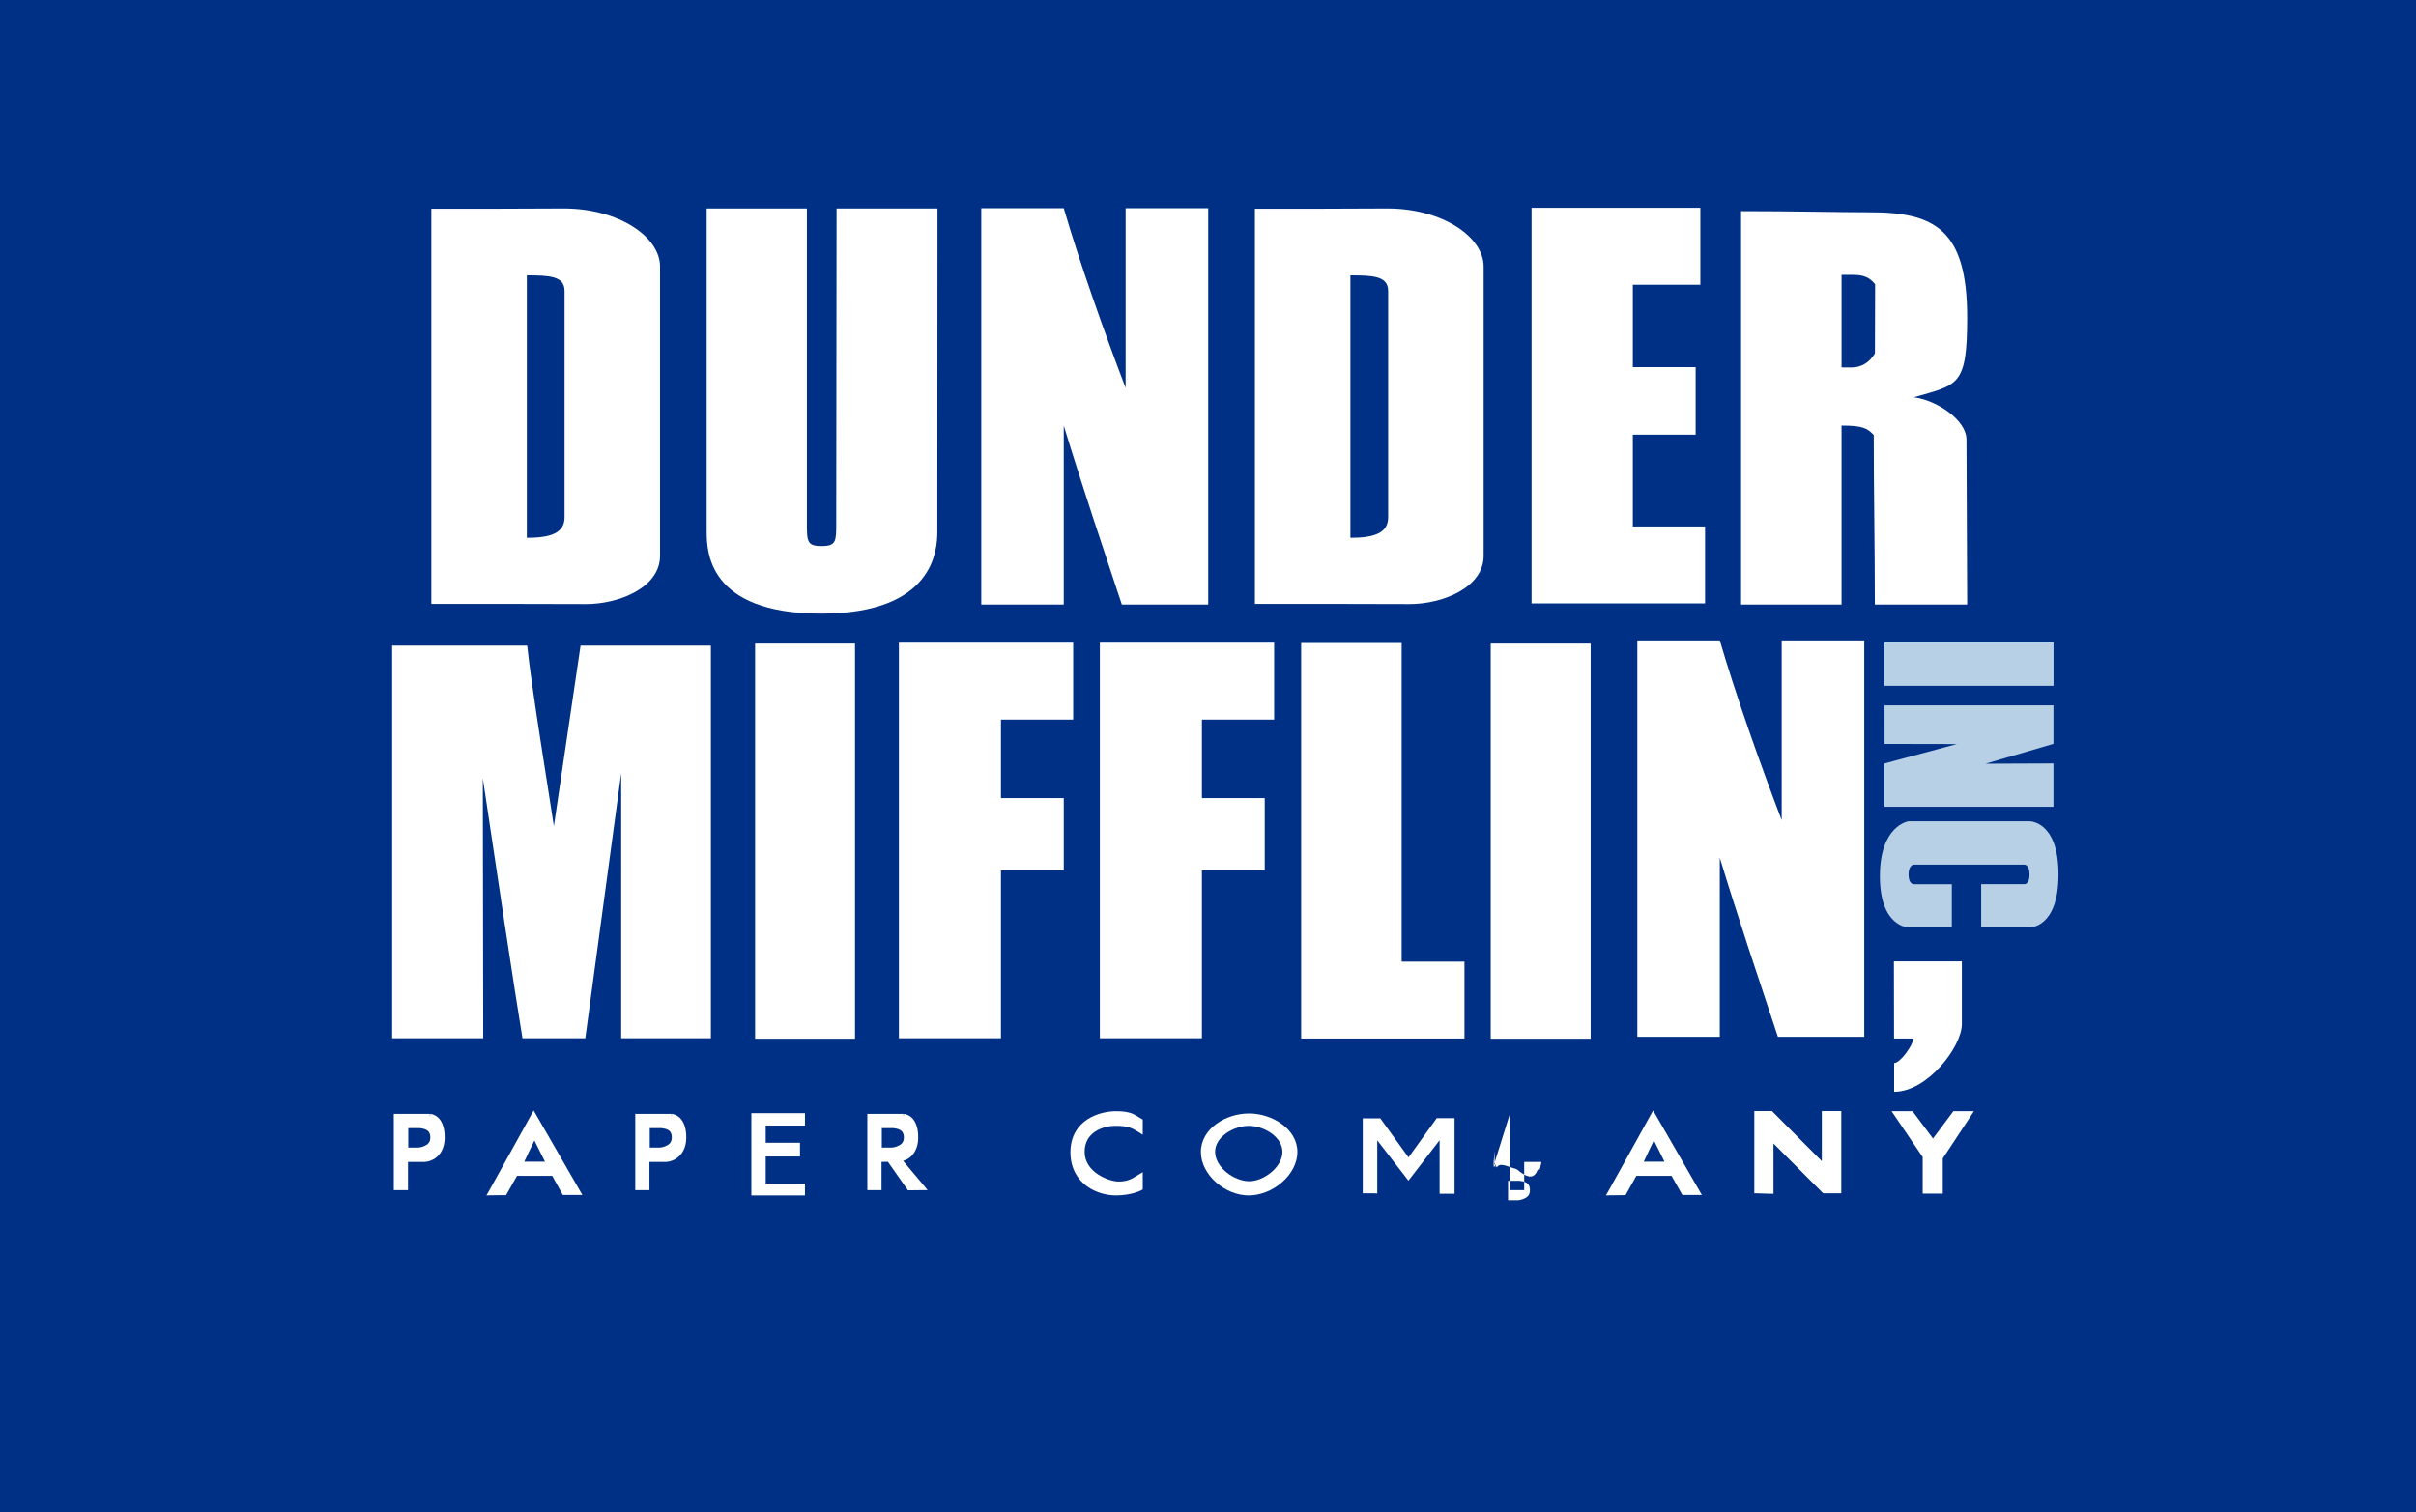 <svg width="500" height="313" xmlns="http://www.w3.org/2000/svg" fill="#003085">
<rect width="500" height="313"/>
<g fill="#fff">
<path d="m89.266 43.214c9.134.01 18.268-.002 27.401-.057 11.447 0 19.933 5.912 19.933 12.006v59.743c.122 6.714-8.491 10.143-15.307 10.143-3.516 0-9.781-.033-14.564-.033h-17.463v-81.801zm27.574 63.879v-46.875c0-3.104-3.223-3.217-7.812-3.217v27.574 26.761c4.96 0 7.812-1.009 7.812-4.243z"/>
<path d="m146.25 110.03 5e-4-66.866h20.738v64.959c0 3.944-.012 4.922 3.073 4.922 3.056 0 3.002-1.072 3.002-4.922l.072-64.959h20.881c0 21.986-.029 45.169-.029 66.866 0 3.794-.664 17.003-24.069 17.003-23.52 0-23.668-13.064-23.668-17.003z"/>
<path d="m203.08 43.1c4.609 0 11.612-0 17.067-0 3.24 11.107 8.291 25.378 12.808 37.208v-37.208h17.088v82.052h-17.873c-3.988-12.035-8.053-24.046-12.024-37.045v37.045h-17.067v-82.051z"/>
<path d="m259.71 43.214c9.134.01 18.268-.002 27.401-.057 11.447 0 19.933 5.912 19.933 12.006v59.743c.122 6.714-8.491 10.143-15.307 10.143-3.516 0-9.781-.033-14.564-.033h-17.463v-81.801zm27.574 63.879v-46.875c0-3.104-3.223-3.217-7.812-3.217v27.574 26.761c4.96 0 7.812-1.009 7.812-4.243z"/>
<path d="m316.96 43.02h34.933v15.923h-13.973v17.06h12.998v13.973h-12.998v19.01h14.948v15.923h-35.908v-81.889z"/>
<path d="m360.32 125.14v-81.429c11.284 0 19.99.234 26.7.234 13.389 0 20.094 3.611 20.094 21.727 0 14.339-1.869 13.933-11.049 16.573 4.461.5 10.906 4.568 10.906 8.774l.142 34.121h-19.106c0-11.496-.229-23.784-.229-35.095-1.321-1.381-2.189-1.95-6.662-1.95v37.045h-20.797zm27.703-51.993c0-4.421.041-14.298.041-14.298-1.075-1.367-2.323-1.925-4.346-1.95h-2.6v19.172h1.95c2.162.04 3.864-1.075 4.956-2.925z"/>
<path d="m81.157 214.94v-81.288c9.265 0 18.698 0 27.946 0.0.803 8.13 4.869 32.876 5.524 37.37l5.524-37.37h26.971v81.288h-18.564v-54.897l-7.432 54.897h-12.998c-1.585-9.521-5.834-37.833-8.208-53.839 0 15.172.085 36.733.085 53.839h-18.848z"/>
<path d="m156.27 133.23h20.68v81.801h-20.68v-81.801z"/>
<path d="m186.03 133.04h36.07v15.923h-14.948v16.248h12.998v14.948h-12.998v34.77h-21.122v-81.889z"/>
<path d="m227.62 133.04h36.07v15.923h-14.948v16.248h12.998v14.948h-12.998v34.77h-21.122v-81.889z"/>
<path d="m269.28 133.1h20.797v65.966h12.998v15.923h-33.796v-81.889z"/>
<path d="m308.51 133.23h20.68v81.801h-20.68v-81.801z"/>
<path d="m338.85 132.57c4.609 0 11.612-0 17.067-0 3.24 11.107 8.291 25.378 12.808 37.208v-37.208h17.088v82.052h-17.873c-3.988-12.035-8.053-24.046-12.024-37.045v37.045h-17.067v-82.051z"/>
</g>
<g fill="#b8d0e5">
<rect x="389.99" y="133" width="34.999" height="8.978"/>
<path d="m390.01 146.01h34.962v7.971l-14.045 4.114 14.045-.057v8.969h-34.984v-8.961l14.993-4.021-14.964-.029-.007-7.985z"/>
<path d="m410.01 191.99v-8.957h8.957s1.056.041 1.056-1.99-1.016-2.051-1.016-2.051h-22.97s-1.056.061-1.056 2.031c0 1.97 1.016 2.011 1.016 2.011h7.941v8.947h-8.957s-5.931-.03-5.931-10.592 5.931-11.374 5.931-11.374h25.001s6.032-.162 6.032 11.008c0 11.17-6.007 10.967-6.007 10.967h-9.998z"/>
</g>
<g fill="#fff">
<path d="m391.95 199.01h14.065v12.988c0 4.667-7.112 14.014-14.014 14.014v-5.951c1.285 0 3.981-3.835 3.981-5.077h-4.001l-.03-15.974z"/>
<path d="m110.44 229.88-.438.781c-2.64 4.735-6.079 11.047-8.906 16.062l-.438.75.875-.031 2.906-.031h.281l.156-.25 2.125-3.75h7.281l2.062 3.719.156.25h.281 2.875.875l-.438-.75-9.219-16-.438-.75zm.156 6.219 2.188 4.375h-4.281c.715-1.472 1.411-3.008 2.094-4.375z"/>
<path d="m342.12 229.88-.438.781c-2.64 4.735-6.079 11.047-8.906 16.062l-.438.75.875-.031 2.906-.031h.281l.156-.25 2.094-3.75h7.281l2.094 3.719.156.25h.281 2.875.875l-.438-.75-9.219-16-.438-.75zm.156 6.188 2.188 4.406h-4.281c.721-1.484 1.405-3.033 2.094-4.406z"/>
<path d="m363.06 230v.5 16.031.5h.5l2.938.094h.531v-.5-9.906l10.156 10.188.156.125h.188 3.031.5v-.5-16.031-.5h-.5-3.031-.5v.5 9.875l-10.156-10.219-.125-.156h-.219-2.969-.5z"/>
<path d="m231 230.03c-1.631 0-3.94.397-5.906 1.656s-3.562 3.452-3.562 6.844c0 3.372 1.512 5.68 3.438 7.062s4.233 1.875 5.969 1.875c3.346 0 5.312-1.094 5.312-1.094l.25-.156v-.281-2.375-.906l-.781.469c-1.44.89-2.254 1.469-4.25 1.469-.93 0-2.799-.494-4.312-1.531s-2.688-2.546-2.688-4.594c0-2.073.918-3.369 2.188-4.219s2.903-1.188 4.094-1.188c2.522 0 3.303.304 4.969 1.344l.781.5v-.906-1.969-.281l-.25-.125c-1.405-.832-2.109-1.594-5.25-1.594z"/>
<path d="m391.47 230.03.531.781 5.906 8.719c0 .343-1e-5 6.825 0 7.062v.5h.5 3.156.5v-.5-6.781l5.938-9 .5-.781h-.938-3.062-.25l-.156.219-4.062 5.438-4.062-5.438-.156-.219h-.25-3.125-.969z"/>
<path d="m155.5 230.44v.5 16.031.5h.5 10.094.5v-.5-1.469-.5h-.5-7.625v-5.594h6.594.5v-.5-1.844-.5h-.5-6.594v-3.562h7.625.5v-.5-1.062-.5-.5h-.5-10.094-.5z"/>
<path d="m258.5 230.5c-2.419 0-4.893.776-6.781 2.156s-3.188 3.402-3.188 5.812c0 2.397 1.288 4.667 3.156 6.312s4.319 2.688 6.75 2.688c2.444 0 4.943-1.046 6.844-2.688s3.219-3.901 3.219-6.312c0-2.396-1.321-4.398-3.219-5.781s-4.375-2.188-6.781-2.188zm-.031 2.562c1.594 0 3.378.603 4.719 1.594s2.219 2.32 2.219 3.812c0 1.478-.91 3.007-2.25 4.156s-3.071 1.906-4.625 1.906c-1.541 0-3.369-.729-4.75-1.875s-2.312-2.696-2.312-4.219c0-1.512.9-2.833 2.25-3.812s3.138-1.562 4.75-1.562z"/>
<path d="m81.5 230.59v.5 14.781.5h.5 1.938.5v-.5-5.344h3.562c.019 0.0.021 0.0.031 0 .02-.001.043-.03.062-.031.039-.003.098.008.156 0 .117-.017.25-.043.438-.094.374-.101.877-.285 1.375-.625.997-.679 1.969-2.022 1.969-4.312 0-2.264-.674-3.527-1.438-4.188-.382-.33-.769-.504-1.062-.594-.147-.045-.284-.081-.375-.094-.045-.007-.066.002-.094 0 0 0-.039.249-.062.5-.001-7e-5-.032 0-.031 0v-.5h-.031-6.938-.5zm3 2.938h2.312.062c.018.002.044-.002.062 0 .075.007.169.047.281.062.225.032.505.068.781.188.553.238 1.062.614 1.062 1.688 0 1.058-.582 1.493-1.25 1.781-.334.144-.677.239-.938.281-.13.021-.239.025-.312.031-.037.003-.074-.001-.094 0h-.031s-.016-.002-.031 0h-1.906v-4.031z"/>
<path d="m131.47 230.59v.5 14.781.5h.5 1.938.5v-.5-5.344h3.562c.019 0.0.021 0.0.031 0 .019-.001.043-.03.062-.031.039-.003.098.008.156 0 .117-.017.282-.043.469-.094.374-.101.845-.285 1.344-.625.997-.679 2-2.022 2-4.312 0-2.264-.705-3.527-1.469-4.188-.382-.33-.769-.504-1.062-.594-.147-.045-.284-.081-.375-.094-.045-.007-.066.002-.094 0 0 0-.016.25-.031.5-.002-8e-5-.032 0-.031 0v-.5h-.031-6.969-.5zm3 2.938h2.344.031c.024.003.037-.002.062 0 .075.007.169.047.281.062.225.032.536.068.812.188.553.238 1.031.614 1.031 1.688 0 1.058-.582 1.493-1.25 1.781-.334.144-.677.239-.938.281-.13.021-.239.025-.312.031-.037.003-.074-.001-.094 0 0 0-.035-.004-.062 0h-1.906v-4.031z"/>
<path d="m179.5 230.59v.5 14.781.5h.5 1.938.5v-.5-5.344l1.312-.031 4 5.688.125.219h.281l2.75-.031h1.062l-.656-.812-4.406-5.25c.345-.108.736-.245 1.156-.531.997-.679 1.969-2.022 1.969-4.312 0-2.264-.674-3.527-1.438-4.188-.382-.33-.769-.504-1.062-.594-.147-.045-.284-.081-.375-.094-.045-.007-.066.002-.094 0 0 0-.039.249-.062.5-.001-7e-5-.032 0-.031 0v-.5h-.031-6.938-.5zm3 2.938h2.312.062c.018.002.044-.002.062 0 .075.007.169.047.281.062.225.032.505.068.781.188.553.238 1.062.614 1.062 1.688 0 1.058-.582 1.493-1.25 1.781-.334.144-.677.239-.938.281-.13.021-.239.025-.312.031-.037.003-.074-.001-.094 0 0 0-.035-.004-.062 0h-1.906v-4.031z"/>
<path d="m312.47 230.59v.5 14.781.5h.5 1.969.5v-.5-5.344h3.531.031c.006-7e-5.026 0.0.031 0 .019-.001.012-.03.031-.031.039-.003.098.008.156 0 .117-.017.282-.043.469-.094.374-.101.877-.285 1.375-.625.997-.679 1.969-2.022 1.969-4.312 0-2.264-.705-3.527-1.469-4.188-.382-.33-.769-.504-1.062-.594-.147-.045-.253-.081-.344-.094-.045-.007-.098.002-.125 0 0 0-.016.25-.031.5-.002-8e-5-.032 0-.031 0v-.5h-.031-6.969-.5zm3.031 2.938h2.312.031c.028.004.066-.003.094 0 .075.007.169.047.281.062.225.032.505.068.781.188.553.238 1.031.614 1.031 1.688 0 1.058-.582 1.493-1.25 1.781-.334.144-.677.239-.938.281-.13.021-.239.025-.312.031-.037.003-.074-.001-.094 0 0 0-.035-.004-.062 0h-1.875v-4.031z"/>
<path d="m297.31 231.47-.125.219-5.688 7.906-5.688-7.875-.156-.219h-.25-2.875-.5v.5 14.531.5h.5 1.969l.531.031v-.531-10.469l6.062 7.844.375.5.406-.5 6.062-7.875v10.594.5h.5 2.094.5v-.5-14.656-.5h-.5-2.938-.281z"/>
</g>
</svg>

